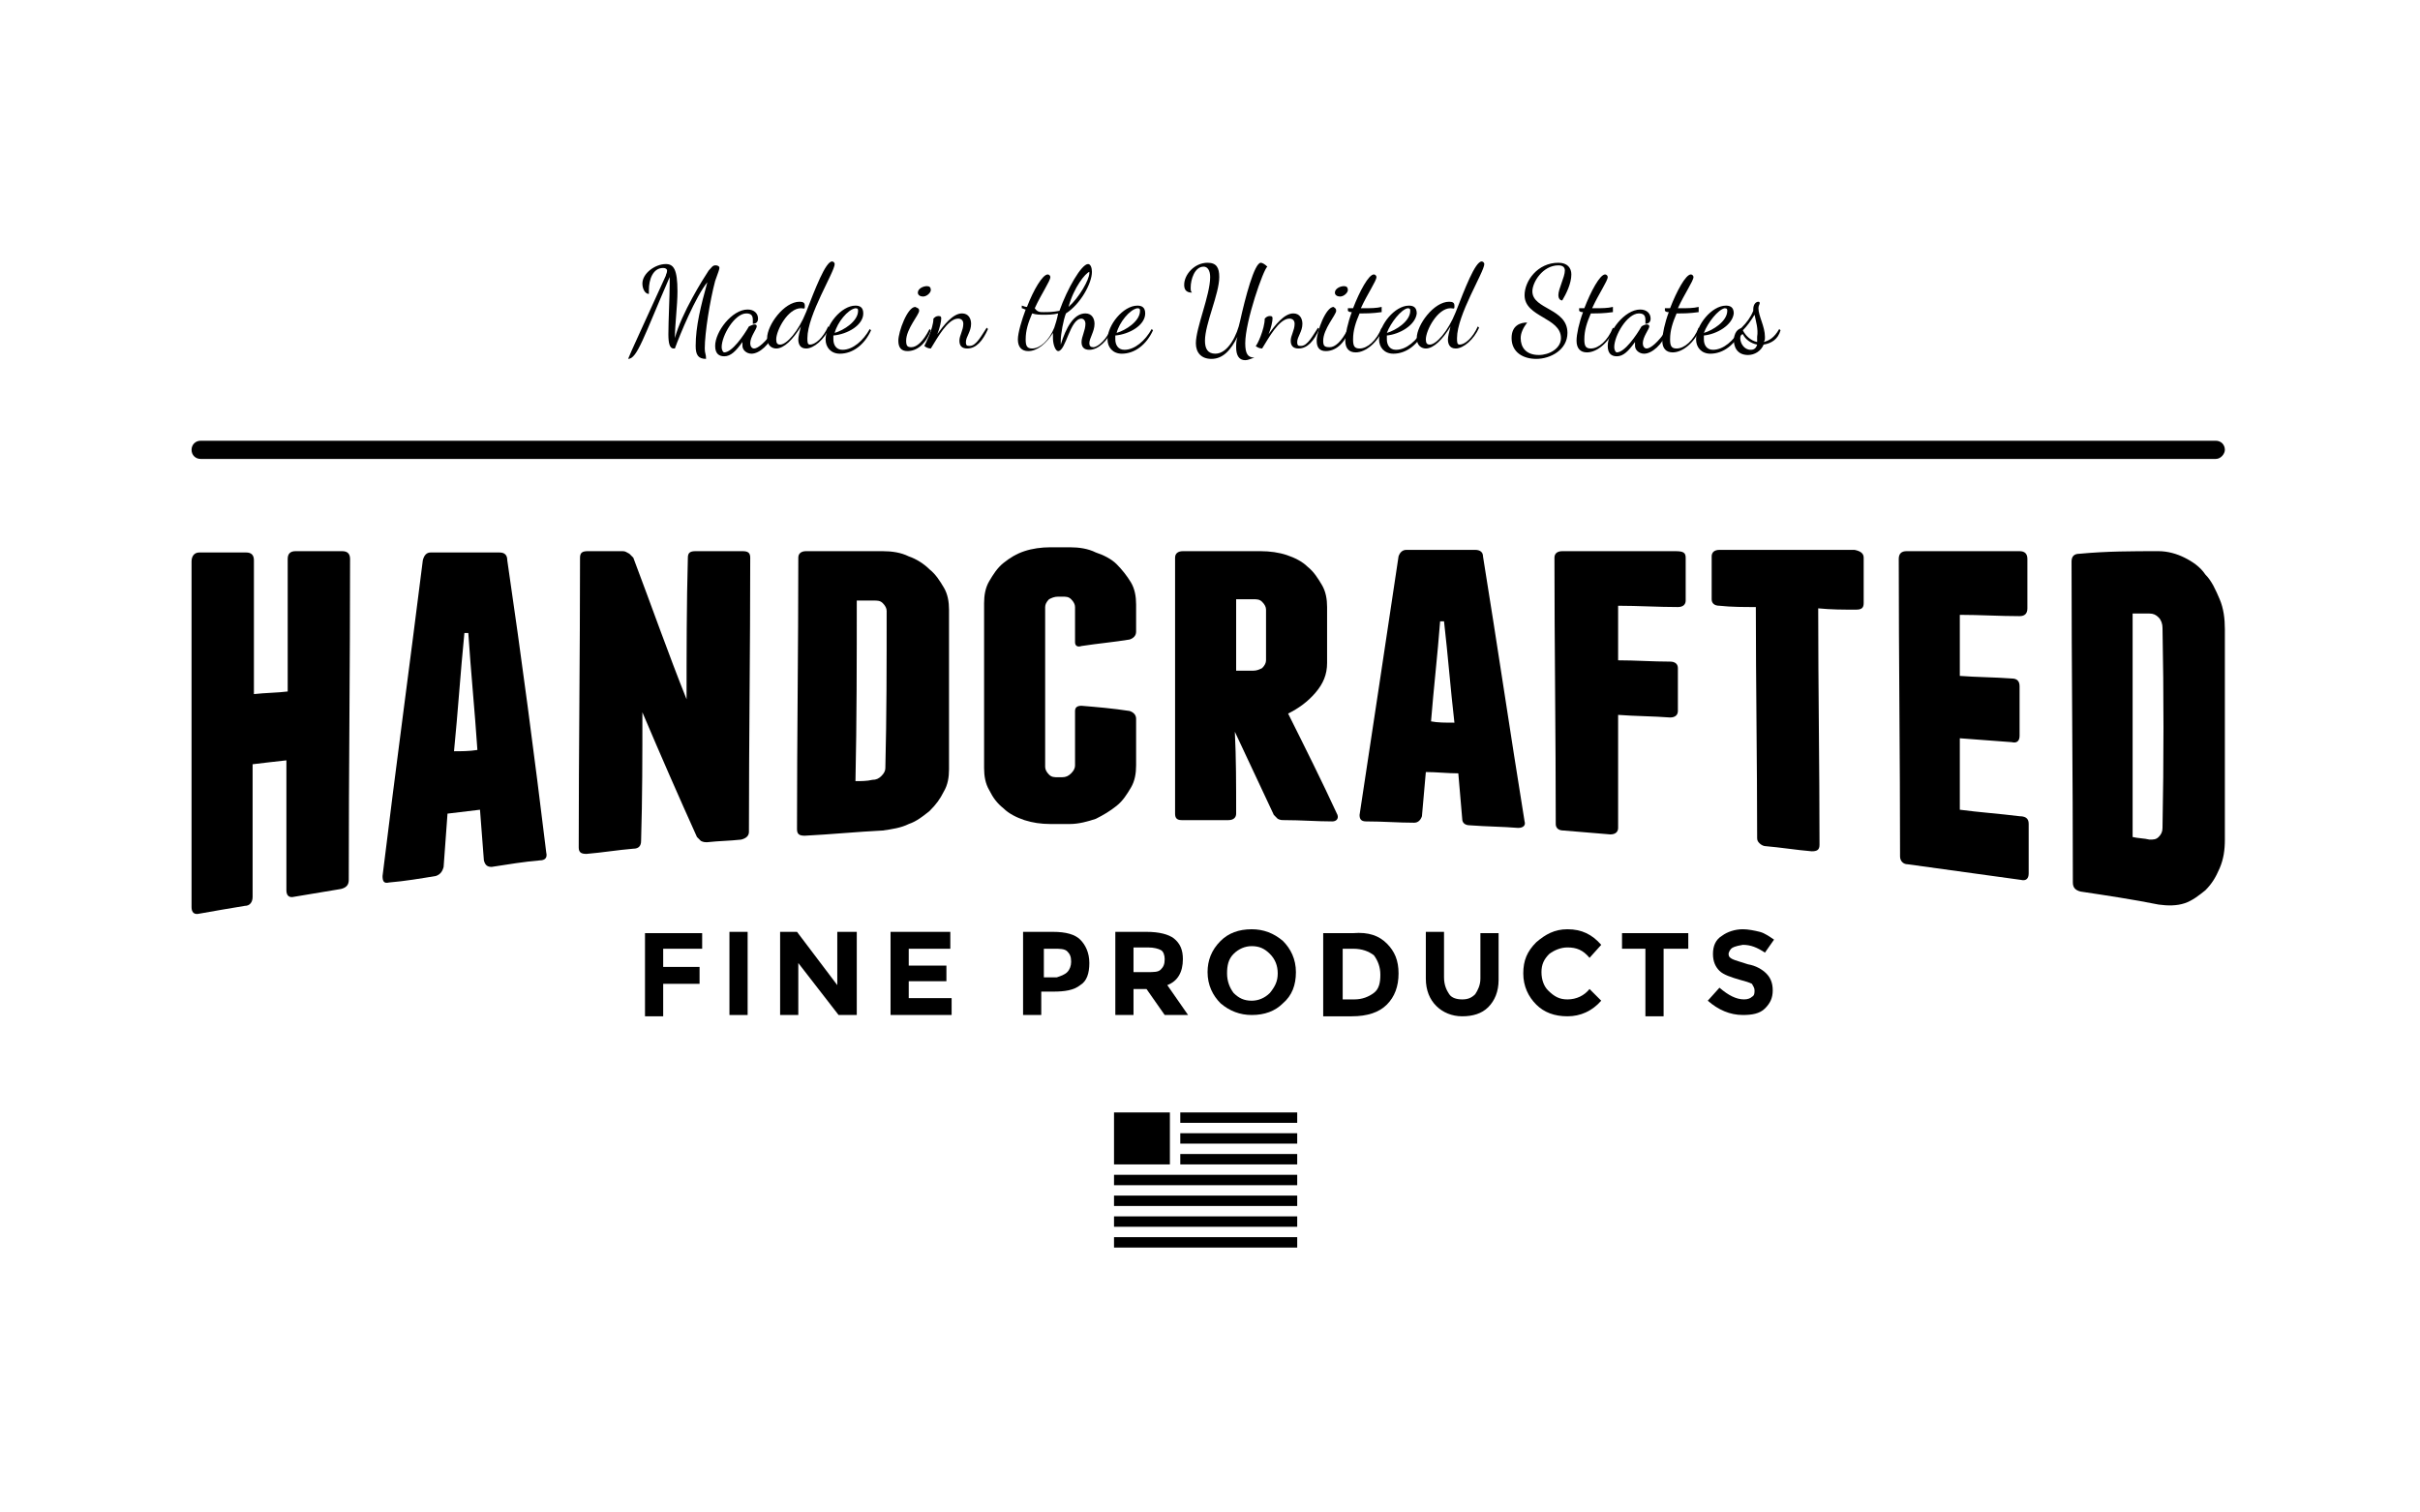 <?xml version="1.0" encoding="UTF-8" standalone="no"?>
<!-- Generator: Adobe Illustrator 20.0.0, SVG Export Plug-In . SVG Version: 6.00 Build 0)  -->

<svg
   xmlns:dc="http://purl.org/dc/elements/1.1/"
   xmlns:cc="http://creativecommons.org/ns#"
   xmlns:rdf="http://www.w3.org/1999/02/22-rdf-syntax-ns#"
   xmlns:svg="http://www.w3.org/2000/svg"
   xmlns="http://www.w3.org/2000/svg"
   xmlns:sodipodi="http://sodipodi.sourceforge.net/DTD/sodipodi-0.dtd"
   xmlns:inkscape="http://www.inkscape.org/namespaces/inkscape"
   version="1.1"
   id="artwork"
   x="0px"
   y="0px"
   viewBox="0 0 160 100"
   xml:space="preserve"
   inkscape:version="0.91 r13725"
   sodipodi:docname="brand-3.svg"
   width="160"
   height="100"><defs
     id="defs123" /><sodipodi:namedview
     pagecolor="#ffffff"
     bordercolor="#666666"
     borderopacity="1"
     objecttolerance="10"
     gridtolerance="10"
     guidetolerance="10"
     inkscape:pageopacity="0"
     inkscape:pageshadow="2"
     inkscape:window-width="1920"
     inkscape:window-height="1017"
     id="namedview121"
     showgrid="false"
     fit-margin-top="1"
     fit-margin-left="1"
     fit-margin-bottom="1"
     fit-margin-right="1"
     inkscape:zoom="4.6354778"
     inkscape:cx="90.974821"
     inkscape:cy="31.454384"
     inkscape:window-x="-8"
     inkscape:window-y="-8"
     inkscape:window-maximized="1"
     inkscape:current-layer="artwork" /><style
     type="text/css"
     id="style3">
	.st0{fill:#E1BD3F;}
	.st1{fill:#DFDFC6;}
</style><g
     id="g5"
     transform="matrix(0.859,0,0,0.859,-175.284,-197.464)"
     style="fill:#000000;fill-opacity:1"><g
       id="g7"
       style="fill:#000000;fill-opacity:1"><path
         class="st0"
         d="m 231,272.9 c 0,8.2 -0.1,16.4 -0.1,24.7 0,0.4 -0.2,0.6 -0.6,0.7 -1.2,0.2 -2.4,0.4 -3.6,0.6 -0.4,0.1 -0.6,-0.1 -0.6,-0.5 0,-3.3 0,-6.7 0,-10 -0.9,0.1 -1.8,0.2 -2.6,0.3 0,3.4 0,6.8 0,10.2 0,0.4 -0.2,0.7 -0.6,0.7 -1.2,0.2 -2.4,0.4 -3.5,0.6 -0.4,0.1 -0.6,-0.1 -0.6,-0.5 0,-8.9 0,-17.7 0,-26.6 0,-0.4 0.2,-0.7 0.6,-0.7 1.2,0 2.4,0 3.6,0 0.4,0 0.6,0.2 0.6,0.6 0,3.4 0,6.9 0,10.3 0.9,-0.1 1.8,-0.1 2.6,-0.2 0,-3.4 0,-6.8 0,-10.2 0,-0.4 0.2,-0.6 0.6,-0.6 1.2,0 2.4,0 3.6,0 0.4,0 0.6,0.2 0.6,0.6 z"
         id="path9"
         inkscape:connector-curvature="0"
         style="fill:#000000;fill-opacity:1" /><path
         class="st0"
         d="m 246.1,295.5 c 0.1,0.4 -0.1,0.6 -0.5,0.6 -1.2,0.1 -2.4,0.3 -3.7,0.5 -0.3,0 -0.5,-0.1 -0.6,-0.5 -0.1,-1.3 -0.2,-2.6 -0.3,-3.9 -0.8,0.1 -1.7,0.2 -2.5,0.3 -0.1,1.4 -0.2,2.7 -0.3,4.1 -0.1,0.4 -0.3,0.6 -0.6,0.7 -1.2,0.2 -2.4,0.4 -3.6,0.5 -0.4,0.1 -0.5,-0.1 -0.5,-0.5 1,-8.2 2.1,-16.3 3.1,-24.3 0.1,-0.4 0.3,-0.6 0.6,-0.6 1.8,0 3.5,0 5.3,0 0.4,0 0.6,0.2 0.6,0.6 1.1,7.5 2.1,15.1 3,22.5 z m -5.3,-7.9 c -0.2,-3 -0.5,-6 -0.7,-9 -0.1,0 -0.2,0 -0.3,0 -0.3,3 -0.5,6.1 -0.8,9.1 0.5,0 1.2,0 1.8,-0.1 z"
         id="path11"
         inkscape:connector-curvature="0"
         style="fill:#000000;fill-opacity:1" /><path
         class="st0"
         d="m 261.8,272.8 c 0,7 -0.1,14.1 -0.1,21.1 0,0.3 -0.2,0.5 -0.6,0.6 -0.9,0.1 -1.7,0.1 -2.6,0.2 -0.2,0 -0.3,0 -0.5,-0.1 -0.1,-0.1 -0.2,-0.2 -0.3,-0.3 -1.4,-3.1 -2.8,-6.3 -4.2,-9.6 0,3.3 0,6.6 -0.1,9.9 0,0.4 -0.2,0.6 -0.6,0.6 -1.2,0.1 -2.4,0.3 -3.6,0.4 -0.4,0 -0.6,-0.1 -0.6,-0.5 0,-7.4 0.1,-14.9 0.1,-22.3 0,-0.4 0.2,-0.5 0.6,-0.5 0.9,0 1.8,0 2.7,0 0.2,0 0.3,0.1 0.5,0.2 0.1,0.1 0.2,0.2 0.3,0.3 1.4,3.7 2.7,7.4 4.1,10.9 0,-3.6 0,-7.3 0.1,-10.9 0,-0.4 0.2,-0.5 0.6,-0.5 1.2,0 2.4,0 3.6,0 0.4,0 0.6,0.1 0.6,0.5 z"
         id="path13"
         inkscape:connector-curvature="0"
         style="fill:#000000;fill-opacity:1" /><path
         class="st0"
         d="m 272,272.3 c 0.7,0 1.4,0.1 2,0.4 0.6,0.2 1.2,0.6 1.6,1 0.5,0.4 0.8,0.9 1.1,1.4 0.3,0.5 0.4,1.1 0.4,1.7 0,4.1 0,8.2 0,12.3 0,0.6 -0.1,1.2 -0.4,1.7 -0.3,0.6 -0.6,1 -1.1,1.5 -0.5,0.4 -1,0.8 -1.6,1 -0.6,0.3 -1.3,0.4 -2,0.5 -2,0.1 -4,0.3 -6,0.4 -0.4,0 -0.6,-0.1 -0.6,-0.5 0,-7 0.1,-13.9 0.1,-20.9 0,-0.3 0.2,-0.5 0.6,-0.5 1.8,0 3.9,0 5.9,0 z m 0.3,4.6 c 0,-0.2 -0.1,-0.4 -0.3,-0.6 -0.2,-0.2 -0.4,-0.2 -0.7,-0.2 -0.4,0 -0.9,0 -1.3,0 0,4.6 0,9.2 -0.1,13.9 0.4,0 0.9,0 1.3,-0.1 0.3,0 0.5,-0.1 0.7,-0.3 0.2,-0.2 0.3,-0.4 0.3,-0.6 0.1,-4 0.1,-8 0.1,-12.1 z"
         id="path15"
         inkscape:connector-curvature="0"
         style="fill:#000000;fill-opacity:1" /><path
         class="st0"
         d="m 288.4,272.4 c 0.6,0.2 1.2,0.5 1.6,0.9 0.4,0.4 0.8,0.9 1.1,1.4 0.3,0.5 0.4,1.1 0.4,1.7 0,0.7 0,1.4 0,2.1 0,0.3 -0.2,0.5 -0.5,0.6 -1.2,0.2 -2.4,0.3 -3.7,0.5 -0.3,0.1 -0.5,0 -0.5,-0.3 0,-0.9 0,-1.8 0,-2.7 0,-0.2 -0.1,-0.4 -0.3,-0.6 -0.2,-0.2 -0.4,-0.2 -0.7,-0.2 -0.1,0 -0.2,0 -0.3,0 -0.3,0 -0.5,0.1 -0.7,0.2 -0.2,0.2 -0.3,0.4 -0.3,0.6 0,4.1 0,8.2 0,12.3 0,0.2 0.1,0.4 0.3,0.6 0.2,0.2 0.4,0.2 0.7,0.2 0.1,0 0.2,0 0.3,0 0.3,0 0.5,-0.1 0.7,-0.3 0.2,-0.2 0.3,-0.4 0.3,-0.6 0,-1.4 0,-2.8 0,-4.2 0,-0.3 0.2,-0.4 0.5,-0.4 1.2,0.1 2.4,0.2 3.7,0.4 0.3,0.1 0.5,0.3 0.5,0.6 0,1.2 0,2.4 0,3.6 0,0.6 -0.1,1.2 -0.4,1.7 -0.3,0.5 -0.6,1 -1.1,1.4 -0.5,0.4 -1,0.7 -1.6,1 -0.6,0.2 -1.3,0.4 -2,0.4 -0.5,0 -1,0 -1.5,0 -0.7,0 -1.4,-0.1 -2,-0.3 -0.6,-0.2 -1.2,-0.5 -1.6,-0.9 -0.5,-0.4 -0.8,-0.8 -1.1,-1.4 -0.3,-0.5 -0.4,-1.1 -0.4,-1.7 0,-4.2 0,-8.5 0,-12.7 0,-0.6 0.1,-1.2 0.4,-1.7 0.3,-0.5 0.6,-1 1.1,-1.4 0.5,-0.4 1,-0.7 1.6,-0.9 0.6,-0.2 1.3,-0.3 2,-0.3 0.5,0 1,0 1.5,0 0.7,0 1.4,0.1 2,0.4 z"
         id="path17"
         inkscape:connector-curvature="0"
         style="fill:#000000;fill-opacity:1" /><path
         class="st0"
         d="m 299.2,292.5 c 0,0.3 -0.2,0.5 -0.6,0.5 -1.2,0 -2.4,0 -3.6,0 -0.4,0 -0.5,-0.2 -0.5,-0.5 0,-6.6 0,-13.2 0,-19.7 0,-0.3 0.2,-0.5 0.6,-0.5 2,0 4,0 6,0 0.7,0 1.4,0.1 2,0.3 0.6,0.2 1.2,0.5 1.6,0.9 0.5,0.4 0.8,0.9 1.1,1.4 0.3,0.5 0.4,1.1 0.4,1.7 0,1.4 0,2.8 0,4.3 0,0.9 -0.3,1.6 -0.9,2.3 -0.6,0.7 -1.3,1.2 -2.1,1.6 1.3,2.6 2.6,5.2 3.8,7.8 0.1,0.3 -0.1,0.5 -0.4,0.5 -1.2,0 -2.4,-0.1 -3.7,-0.1 -0.2,0 -0.3,0 -0.5,-0.1 -0.1,-0.1 -0.2,-0.2 -0.3,-0.3 -1,-2.1 -2,-4.3 -3,-6.4 0.1,2 0.1,4.1 0.1,6.3 z m 0,-11 c 0.4,0 0.9,0 1.3,0 0.3,0 0.5,-0.1 0.7,-0.2 0.2,-0.2 0.3,-0.4 0.3,-0.6 0,-1.3 0,-2.6 0,-3.9 0,-0.2 -0.1,-0.4 -0.3,-0.6 -0.2,-0.2 -0.4,-0.2 -0.7,-0.2 -0.4,0 -0.9,0 -1.3,0 0,1.8 0,3.6 0,5.5 z"
         id="path19"
         inkscape:connector-curvature="0"
         style="fill:#000000;fill-opacity:1" /><path
         class="st0"
         d="m 321.4,293.1 c 0.1,0.3 -0.1,0.5 -0.5,0.5 -1.2,-0.1 -2.4,-0.1 -3.7,-0.2 -0.4,0 -0.6,-0.2 -0.6,-0.5 -0.1,-1.2 -0.2,-2.3 -0.3,-3.5 -0.8,0 -1.7,-0.1 -2.5,-0.1 -0.1,1.1 -0.2,2.3 -0.3,3.4 -0.1,0.3 -0.3,0.5 -0.6,0.5 -1.2,0 -2.4,-0.1 -3.7,-0.1 -0.4,0 -0.5,-0.2 -0.5,-0.5 1,-6.6 2,-13.2 3,-19.9 0.1,-0.3 0.3,-0.5 0.6,-0.5 1.8,0 3.5,0 5.3,0 0.4,0 0.6,0.2 0.6,0.5 1.1,6.8 2.1,13.6 3.2,20.4 z m -5.4,-7.6 c -0.3,-2.6 -0.5,-5.2 -0.8,-7.8 -0.1,0 -0.2,0 -0.3,0 -0.2,2.6 -0.5,5.2 -0.7,7.7 0.5,0.1 1.1,0.1 1.8,0.1 z"
         id="path21"
         inkscape:connector-curvature="0"
         style="fill:#000000;fill-opacity:1" /><path
         class="st0"
         d="m 333.8,272.8 c 0,1.1 0,2.2 0,3.3 0,0.3 -0.2,0.5 -0.6,0.5 -1.5,0 -3.1,-0.1 -4.6,-0.1 0,1.4 0,2.8 0,4.2 1.3,0 2.7,0.1 4,0.1 0.4,0 0.6,0.2 0.6,0.5 0,1.1 0,2.2 0,3.3 0,0.3 -0.2,0.5 -0.6,0.5 -1.3,-0.1 -2.7,-0.1 -4,-0.2 0,2.9 0,5.8 0,8.7 0,0.3 -0.2,0.5 -0.6,0.5 -1.2,-0.1 -2.4,-0.2 -3.6,-0.3 -0.4,0 -0.6,-0.2 -0.6,-0.5 0,-6.8 -0.1,-13.7 -0.1,-20.5 0,-0.3 0.2,-0.5 0.6,-0.5 2.9,0 5.8,0 8.7,0 0.6,0 0.8,0.1 0.8,0.5 z"
         id="path23"
         inkscape:connector-curvature="0"
         style="fill:#000000;fill-opacity:1" /><path
         class="st0"
         d="m 347.5,272.8 c 0,1.2 0,2.3 0,3.5 0,0.4 -0.2,0.5 -0.6,0.5 -1,0 -1.9,0 -2.9,-0.1 0,6.1 0.1,12.1 0.1,18.2 0,0.4 -0.2,0.5 -0.6,0.5 -1.2,-0.1 -2.4,-0.3 -3.6,-0.4 -0.1,0 -0.3,-0.1 -0.4,-0.2 -0.1,-0.1 -0.2,-0.2 -0.2,-0.4 0,-5.9 -0.1,-11.9 -0.1,-17.8 -0.9,0 -1.9,0 -2.8,-0.1 -0.4,0 -0.6,-0.2 -0.6,-0.5 0,-1.1 0,-2.2 0,-3.3 0,-0.3 0.2,-0.5 0.6,-0.5 3.5,0 6.9,0 10.4,0 0.5,0.1 0.7,0.3 0.7,0.6 z"
         id="path25"
         inkscape:connector-curvature="0"
         style="fill:#000000;fill-opacity:1" /><path
         class="st0"
         d="m 360.2,293.3 c 0,1.3 0,2.5 0,3.8 0,0.4 -0.2,0.6 -0.6,0.5 -2.9,-0.4 -5.8,-0.8 -8.7,-1.2 -0.4,0 -0.6,-0.3 -0.6,-0.6 0,-7.6 -0.1,-15.3 -0.1,-22.9 0,-0.4 0.2,-0.6 0.6,-0.6 2.9,0 5.8,0 8.7,0 0.4,0 0.6,0.2 0.6,0.6 0,1.3 0,2.5 0,3.8 0,0.4 -0.2,0.6 -0.6,0.6 -1.5,0 -3.1,-0.1 -4.6,-0.1 0,1.6 0,3.1 0,4.7 1.3,0.1 2.7,0.1 4,0.2 0.4,0 0.6,0.2 0.6,0.6 0,1.3 0,2.5 0,3.8 0,0.4 -0.2,0.6 -0.6,0.5 -1.3,-0.1 -2.6,-0.2 -4,-0.3 0,1.9 0,3.7 0,5.5 1.5,0.2 3,0.3 4.6,0.5 0.6,0 0.7,0.3 0.7,0.6 z"
         id="path27"
         inkscape:connector-curvature="0"
         style="fill:#000000;fill-opacity:1" /><path
         class="st0"
         d="m 370.2,272.3 c 0.7,0 1.4,0.2 2,0.5 0.6,0.3 1.2,0.7 1.6,1.3 0.5,0.5 0.8,1.2 1.1,1.9 0.3,0.7 0.4,1.5 0.4,2.3 0,5.4 0,10.8 0,16.2 0,0.8 -0.1,1.5 -0.4,2.2 -0.3,0.7 -0.6,1.2 -1.1,1.7 -0.5,0.4 -1,0.8 -1.6,1 -0.6,0.2 -1.3,0.2 -2,0.1 -2,-0.4 -4,-0.7 -6,-1 -0.4,-0.1 -0.6,-0.3 -0.6,-0.7 0,-8.2 -0.1,-16.5 -0.1,-24.7 0,-0.4 0.2,-0.6 0.6,-0.6 2.1,-0.2 4.1,-0.2 6.1,-0.2 z m 0.3,5.9 c 0,-0.3 -0.1,-0.6 -0.3,-0.8 -0.2,-0.2 -0.4,-0.3 -0.7,-0.3 -0.4,0 -0.9,0 -1.3,0 0,5.7 0,11.4 0,17.2 0.4,0.1 0.9,0.1 1.3,0.2 0.3,0 0.5,0 0.7,-0.2 0.2,-0.2 0.3,-0.4 0.3,-0.7 0.1,-5.2 0.1,-10.3 0,-15.4 z"
         id="path29"
         inkscape:connector-curvature="0"
         style="fill:#000000;fill-opacity:1" /></g><g
       id="g31"
       style="fill:#000000;fill-opacity:1"><path
         class="st1"
         d="m 258.1,301.6 0,1.3 -3,0 0,1.4 2.8,0 0,1.3 -2.8,0 0,2.5 -1.4,0 0,-6.4 4.4,0 z"
         id="path33"
         inkscape:connector-curvature="0"
         style="fill:#000000;fill-opacity:1" /><path
         class="st1"
         d="m 260.2,301.6 1.4,0 0,6.4 -1.4,0 0,-6.4 z"
         id="path35"
         inkscape:connector-curvature="0"
         style="fill:#000000;fill-opacity:1" /><path
         class="st1"
         d="m 268.6,301.6 1.4,0 0,6.4 -1.4,0 -3.1,-4 0,4 -1.4,0 0,-6.4 1.3,0 3.1,4.1 0,-4.1 z"
         id="path37"
         inkscape:connector-curvature="0"
         style="fill:#000000;fill-opacity:1" /><path
         class="st1"
         d="m 277.2,301.6 0,1.3 -3.2,0 0,1.3 2.9,0 0,1.2 -2.9,0 0,1.3 3.3,0 0,1.3 -4.7,0 0,-6.4 4.6,0 z"
         id="path39"
         inkscape:connector-curvature="0"
         style="fill:#000000;fill-opacity:1" /><path
         class="st1"
         d="m 287.2,302.2 c 0.4,0.4 0.7,1 0.7,1.8 0,0.8 -0.2,1.4 -0.7,1.7 -0.5,0.4 -1.2,0.5 -2.1,0.5 l -0.9,0 0,1.8 -1.4,0 0,-6.4 2.3,0 c 1,0 1.7,0.2 2.1,0.6 z m -1,2.5 c 0.2,-0.2 0.3,-0.5 0.3,-0.8 0,-0.4 -0.1,-0.6 -0.3,-0.8 -0.2,-0.2 -0.6,-0.2 -1,-0.2 l -0.8,0 0,2.2 1,0 c 0.3,-0.1 0.6,-0.2 0.8,-0.4 z"
         id="path41"
         inkscape:connector-curvature="0"
         style="fill:#000000;fill-opacity:1" /><path
         class="st1"
         d="m 295.1,303.7 c 0,1 -0.4,1.7 -1.2,2 l 1.6,2.3 -1.8,0 -1.4,-2 -1,0 0,2 -1.4,0 0,-6.4 2.4,0 c 1,0 1.7,0.2 2.1,0.5 0.5,0.4 0.7,0.9 0.7,1.6 z m -1.7,0.8 c 0.2,-0.2 0.3,-0.4 0.3,-0.8 0,-0.3 -0.1,-0.6 -0.3,-0.7 -0.2,-0.1 -0.5,-0.2 -1,-0.2 l -1.1,0 0,1.9 1,0 c 0.6,0 0.9,0 1.1,-0.2 z"
         id="path43"
         inkscape:connector-curvature="0"
         style="fill:#000000;fill-opacity:1" /><path
         class="st1"
         d="m 302.8,307.1 c -0.6,0.6 -1.4,0.9 -2.4,0.9 -0.9,0 -1.7,-0.3 -2.4,-0.9 -0.6,-0.6 -1,-1.4 -1,-2.4 0,-0.9 0.3,-1.7 1,-2.4 0.6,-0.6 1.4,-0.9 2.4,-0.9 0.9,0 1.7,0.3 2.4,0.9 0.6,0.6 1,1.4 1,2.4 0,1 -0.3,1.8 -1,2.4 z m -0.4,-2.3 c 0,-0.6 -0.2,-1.1 -0.6,-1.5 -0.4,-0.4 -0.8,-0.6 -1.4,-0.6 -0.5,0 -1,0.2 -1.4,0.6 -0.4,0.4 -0.5,0.9 -0.5,1.5 0,0.6 0.2,1.1 0.5,1.5 0.4,0.4 0.8,0.6 1.4,0.6 0.5,0 1,-0.2 1.4,-0.6 0.4,-0.5 0.6,-0.9 0.6,-1.5 z"
         id="path45"
         inkscape:connector-curvature="0"
         style="fill:#000000;fill-opacity:1" /><path
         class="st1"
         d="m 310.8,302.5 c 0.6,0.6 0.9,1.3 0.9,2.3 0,1 -0.3,1.8 -0.9,2.4 -0.6,0.6 -1.5,0.9 -2.7,0.9 l -2.2,0 0,-6.4 2.3,0 c 1.2,-0.1 2,0.2 2.6,0.8 z m -1,3.8 c 0.4,-0.3 0.5,-0.8 0.5,-1.4 0,-0.6 -0.2,-1.1 -0.5,-1.5 -0.4,-0.3 -0.9,-0.5 -1.6,-0.5 l -0.8,0 0,3.9 0.9,0 c 0.6,0 1.1,-0.2 1.5,-0.5 z"
         id="path47"
         inkscape:connector-curvature="0"
         style="fill:#000000;fill-opacity:1" /><path
         class="st1"
         d="m 315.6,306.4 c 0.2,0.3 0.6,0.4 1,0.4 0.4,0 0.7,-0.1 1,-0.4 0.2,-0.3 0.4,-0.7 0.4,-1.2 l 0,-3.5 1.4,0 0,3.6 c 0,0.9 -0.3,1.6 -0.8,2.1 -0.5,0.5 -1.2,0.7 -2,0.7 -0.8,0 -1.5,-0.3 -2,-0.8 -0.5,-0.5 -0.8,-1.2 -0.8,-2.1 l 0,-3.6 1.4,0 0,3.5 c 0,0.6 0.2,1 0.4,1.3 z"
         id="path49"
         inkscape:connector-curvature="0"
         style="fill:#000000;fill-opacity:1" /><path
         class="st1"
         d="m 324.7,306.8 c 0.7,0 1.3,-0.3 1.7,-0.8 l 0.9,0.9 c -0.7,0.8 -1.6,1.2 -2.6,1.2 -1,0 -1.8,-0.3 -2.4,-0.9 -0.6,-0.6 -1,-1.4 -1,-2.4 0,-1 0.3,-1.7 1,-2.4 0.7,-0.6 1.4,-1 2.4,-1 1.1,0 1.9,0.4 2.6,1.2 l -0.9,1 c -0.5,-0.6 -1,-0.8 -1.7,-0.8 -0.5,0 -1,0.2 -1.4,0.5 -0.4,0.4 -0.6,0.8 -0.6,1.4 0,0.6 0.2,1.1 0.5,1.4 0.5,0.5 0.9,0.7 1.5,0.7 z"
         id="path51"
         inkscape:connector-curvature="0"
         style="fill:#000000;fill-opacity:1" /><path
         class="st1"
         d="m 332.1,302.9 0,5.2 -1.4,0 0,-5.2 -1.8,0 0,-1.2 5.1,0 0,1.2 -1.9,0 z"
         id="path53"
         inkscape:connector-curvature="0"
         style="fill:#000000;fill-opacity:1" /><path
         class="st1"
         d="m 337.3,302.9 c -0.1,0.1 -0.2,0.3 -0.2,0.4 0,0.2 0.1,0.3 0.3,0.4 0.2,0.1 0.6,0.2 1.2,0.4 0.6,0.1 1.1,0.4 1.4,0.7 0.3,0.3 0.5,0.7 0.5,1.3 0,0.6 -0.2,1 -0.6,1.4 -0.4,0.4 -1,0.5 -1.7,0.5 -1,0 -1.9,-0.4 -2.7,-1.1 l 0.9,-1 c 0.7,0.6 1.3,0.9 1.9,0.9 0.3,0 0.5,-0.1 0.6,-0.2 0.2,-0.1 0.2,-0.3 0.2,-0.5 0,-0.2 -0.1,-0.3 -0.2,-0.5 -0.2,-0.1 -0.5,-0.2 -0.9,-0.3 -0.7,-0.2 -1.3,-0.4 -1.6,-0.7 -0.3,-0.3 -0.5,-0.7 -0.5,-1.3 0,-0.6 0.2,-1.1 0.7,-1.4 0.4,-0.3 1,-0.5 1.6,-0.5 0.4,0 0.9,0.1 1.3,0.2 0.4,0.1 0.8,0.4 1.1,0.6 l -0.7,1 c -0.6,-0.4 -1.1,-0.6 -1.7,-0.6 -0.6,0.1 -0.8,0.2 -0.9,0.3 z"
         id="path55"
         inkscape:connector-curvature="0"
         style="fill:#000000;fill-opacity:1" /></g><g
       id="g57"
       style="fill:#000000;fill-opacity:1"><path
         class="st1"
         d="m 259.1,251.5 c -0.4,1.5 -0.8,4 -0.8,5.2 0,0.4 0.1,0.4 0.1,0.8 -0.6,0 -0.8,-0.3 -0.8,-1 0,-1.5 0.4,-3.1 0.9,-4.9 -0.9,1.1 -2.1,4 -2.5,5.1 -0.1,0 -0.1,0 -0.1,0 -0.3,0 -0.4,-0.4 -0.4,-1.1 0,-1 0.1,-2.9 0.1,-3.9 0,-0.2 0,-0.4 0,-0.5 -2,4.6 -2.5,6.3 -3.2,6.3 0.1,-0.3 1.4,-3.1 2.9,-6.4 0,-0.1 0.1,-0.2 0.1,-0.4 0,-0.1 -0.1,-0.2 -0.3,-0.2 -0.8,0 -1.1,0.9 -1.1,1.7 0,0.1 0,0.2 0,0.3 -0.3,0 -0.5,-0.4 -0.5,-0.8 0,-0.8 1,-1.5 1.8,-1.5 0.6,0 0.9,0.4 0.9,2.1 0,1.1 -0.2,2.6 -0.2,3.6 0.5,-1.9 2.2,-4.6 2.6,-5.2 0.2,-0.2 0.3,-0.4 0.5,-0.4 0.1,0 0.2,0 0.3,0.1 0.1,0.1 -0.1,0.5 -0.3,1.1 z"
         id="path59"
         inkscape:connector-curvature="0"
         style="fill:#000000;fill-opacity:1" /><path
         class="st1"
         d="m 262.3,255 c 0,0.2 -0.5,0.8 -0.5,1.3 0,0.2 0.1,0.4 0.3,0.4 0.3,0 0.9,-0.5 1.5,-1.4 l 0.1,0.1 c -0.4,1 -1.2,1.7 -1.8,1.7 -0.4,0 -0.7,-0.3 -0.7,-0.6 0,-0.1 0,-0.2 0,-0.3 -0.5,0.7 -0.9,1.1 -1.4,1.1 -0.4,0 -0.7,-0.2 -0.7,-0.8 0,-1.1 1.3,-2.8 2.5,-2.8 0.5,0 0.8,0.3 0.8,0.7 0,0.3 -0.2,0.4 -0.4,0.4 0,-0.1 0,-0.2 0,-0.3 0,-0.3 -0.1,-0.5 -0.5,-0.5 -0.9,0 -1.9,1.7 -1.9,2.6 0,0.2 0.1,0.4 0.2,0.4 0.6,0 1.5,-1.3 1.9,-2 0.4,-0.2 0.6,-0.2 0.6,0 z"
         id="path61"
         inkscape:connector-curvature="0"
         style="fill:#000000;fill-opacity:1" /><path
         class="st1"
         d="m 265.7,253.6 c -1,0 -1.9,1.7 -1.9,2.4 0,0.3 0.1,0.4 0.3,0.4 0.5,0 1.4,-1 2,-2.5 0.7,-1.8 1.5,-3.9 2,-3.9 0.1,0 0.2,0.1 0.2,0.2 0,0.6 -2.1,3.9 -2.1,5.7 0,0.3 0,0.5 0.2,0.5 0.4,0 1,-0.5 1.4,-1.4 l 0.1,0.1 c -0.4,0.9 -1.2,1.6 -1.8,1.6 -0.5,0 -0.6,-0.4 -0.6,-0.7 0,-0.2 0.1,-0.6 0.2,-1 -0.6,1 -1.3,1.7 -1.9,1.7 -0.3,0 -0.7,-0.2 -0.7,-0.8 0,-1 1.3,-2.8 2.5,-2.8 0.3,0 0.4,0.1 0.4,0.3 0,0 0,0.1 0,0.1 0,0.2 -0.1,0.1 -0.3,0.1 z"
         id="path63"
         inkscape:connector-curvature="0"
         style="fill:#000000;fill-opacity:1" /><path
         class="st1"
         d="m 268.2,255.7 c 0,0.1 0,0.2 0,0.3 0,0.4 0.2,0.8 0.7,0.8 0.8,0 1.6,-0.7 2.1,-1.6 l 0.1,0.1 c -0.5,1.1 -1.4,1.8 -2.4,1.8 -0.7,0 -1.1,-0.5 -1.1,-1.1 0,-1.1 1.2,-2.6 2.3,-2.6 0.3,0 0.6,0.1 0.6,0.6 0,0.9 -1.2,1.6 -2.3,1.7 z m 0.1,-0.2 c 0.7,-0.2 1.8,-0.9 1.8,-1.7 0,-0.1 0,-0.2 -0.2,-0.2 -0.6,0.1 -1.4,1.1 -1.6,1.9 z"
         id="path65"
         inkscape:connector-curvature="0"
         style="fill:#000000;fill-opacity:1" /><path
         class="st1"
         d="m 274.8,253.8 c 0,0.3 -1,1.4 -1,2.3 0,0.4 0.1,0.5 0.4,0.5 0.4,0 0.9,-0.4 1.4,-1.4 l 0.1,0.1 c -0.4,1.1 -1.1,1.6 -1.8,1.6 -0.5,0 -0.7,-0.3 -0.7,-0.8 0,-0.7 0.7,-2.6 1.3,-2.6 0.2,0.1 0.3,0.1 0.3,0.3 z m -0.1,-1.4 c 0,-0.3 0.4,-0.5 0.7,-0.5 0.2,0 0.3,0.1 0.3,0.3 0,0.2 -0.3,0.5 -0.6,0.5 -0.2,0 -0.4,-0.1 -0.4,-0.3 z"
         id="path67"
         inkscape:connector-curvature="0"
         style="fill:#000000;fill-opacity:1" /><path
         class="st1"
         d="m 275.9,254.4 c 0.1,-0.1 0.2,-0.2 0.4,-0.2 0.2,0 0.2,0.1 0.2,0.2 0,0.2 -0.1,0.7 -0.3,1.2 0.5,-0.7 1.2,-1.6 1.9,-1.6 0.5,0 0.7,0.4 0.7,0.8 0,0.6 -0.4,1 -0.4,1.4 0,0.3 0.1,0.3 0.3,0.3 0.5,0 0.9,-0.8 1.3,-1.4 l 0.1,0.1 c -0.4,0.9 -0.9,1.5 -1.6,1.5 -0.4,0 -0.6,-0.2 -0.6,-0.6 0,-0.4 0.3,-0.8 0.3,-1.3 0,-0.3 -0.2,-0.4 -0.4,-0.4 -0.8,0 -1.6,1.5 -2.1,2.3 -0.2,0 -0.4,-0.1 -0.5,-0.2 0,0 0.7,-1.3 0.7,-2.1 z"
         id="path69"
         inkscape:connector-curvature="0"
         style="fill:#000000;fill-opacity:1" /><path
         class="st1"
         d="m 284.4,253.9 c 0.3,0 0.7,0 1.2,-0.1 0.6,-1.7 1.7,-3.6 2.2,-3.6 0.2,0 0.3,0.3 0.3,0.6 0,0.9 -0.9,2.5 -2,3.2 -0.2,0.5 -0.4,1.6 -0.4,2.1 0,0.1 0,0.2 0,0.3 0.4,-1.3 1,-2.4 1.9,-2.4 0.5,0 0.7,0.4 0.7,0.8 0,0.6 -0.4,1.1 -0.4,1.5 0,0.2 0.1,0.3 0.3,0.3 0.4,0 1.1,-0.7 1.4,-1.5 l 0.1,0.1 c -0.4,0.9 -1.1,1.6 -1.8,1.6 -0.4,0 -0.6,-0.2 -0.6,-0.6 0,-0.4 0.3,-0.9 0.3,-1.4 0,-0.3 -0.2,-0.4 -0.3,-0.4 -0.9,0 -1.2,2.5 -1.8,2.5 -0.2,0 -0.4,-0.5 -0.4,-1 0,-0.1 0,-0.2 0,-0.4 -0.5,0.8 -1.2,1.4 -1.9,1.4 -0.5,0 -0.8,-0.3 -0.8,-0.9 0,-0.5 0.3,-1.5 0.6,-2.3 -0.1,0 -0.2,-0.1 -0.3,-0.1 l 0,-0.2 c 0.1,0 0.2,0.1 0.4,0.1 0.5,-1.3 1.2,-2.5 1.6,-2.5 0.1,0 0.2,0.1 0.2,0.2 0,0.3 -0.7,1.3 -1.2,2.4 0.2,0.3 0.4,0.3 0.7,0.3 z m 1.1,0.1 c -0.4,0.1 -0.8,0.1 -1.1,0.1 -0.3,0 -0.6,0 -0.9,-0.1 -0.3,0.7 -0.5,1.3 -0.5,2 0,0.5 0.1,0.7 0.5,0.7 0.6,0 1.3,-0.6 1.7,-1.6 0.1,-0.3 0.2,-0.6 0.3,-1.1 z m 0.8,-0.5 c 0.8,-0.7 1.6,-2.1 1.6,-2.6 0,-0.1 0,-0.1 0,-0.1 -0.3,0.1 -1.2,1.2 -1.6,2.7 z"
         id="path71"
         inkscape:connector-curvature="0"
         style="fill:#000000;fill-opacity:1" /><path
         class="st1"
         d="m 289.9,255.7 c 0,0.1 0,0.2 0,0.3 0,0.4 0.2,0.8 0.7,0.8 0.8,0 1.6,-0.7 2.1,-1.6 l 0.1,0.1 c -0.5,1.1 -1.4,1.8 -2.4,1.8 -0.7,0 -1.1,-0.5 -1.1,-1.1 0,-1.1 1.2,-2.6 2.3,-2.6 0.3,0 0.6,0.1 0.6,0.6 0,0.9 -1.2,1.6 -2.3,1.7 z m 0.1,-0.2 c 0.7,-0.2 1.8,-0.9 1.8,-1.7 0,-0.1 0,-0.2 -0.2,-0.2 -0.6,0.1 -1.4,1.1 -1.6,1.9 z"
         id="path73"
         inkscape:connector-curvature="0"
         style="fill:#000000;fill-opacity:1" /><path
         class="st1"
         d="m 299.9,257.6 c -0.5,0 -0.7,-0.4 -0.7,-1 0,-0.2 0,-0.5 0.1,-0.8 -0.5,1 -1.1,1.7 -2,1.7 -0.8,0 -1.2,-0.5 -1.2,-1.2 0,-1.2 1.1,-3.7 1.1,-5.1 0,-0.5 -0.2,-0.8 -0.5,-0.8 -0.7,0 -1,1 -1,1.6 0,0.2 0,0.3 0.1,0.4 -0.5,0 -0.6,-0.3 -0.6,-0.6 0,-0.8 0.8,-1.7 1.8,-1.7 0.7,0 0.9,0.4 0.9,1.1 0,1.3 -1.1,3.6 -1.1,4.9 0,0.6 0.2,1 0.8,1 1,0 1.7,-1.5 1.9,-2.5 0.4,-1.8 1.1,-4.5 1.6,-4.5 0.1,0 0.3,0.1 0.5,0.3 -0.3,0.2 -1.7,4.2 -1.7,5.9 0,0.8 0.2,1.1 0.7,1.1 -0.3,0.1 -0.5,0.2 -0.7,0.2 z"
         id="path75"
         inkscape:connector-curvature="0"
         style="fill:#000000;fill-opacity:1" /><path
         class="st1"
         d="m 301.4,254.4 c 0.1,-0.1 0.2,-0.2 0.4,-0.2 0.2,0 0.2,0.1 0.2,0.2 0,0.2 -0.1,0.7 -0.3,1.2 0.5,-0.7 1.2,-1.6 1.9,-1.6 0.5,0 0.7,0.4 0.7,0.8 0,0.6 -0.4,1 -0.4,1.4 0,0.3 0.1,0.3 0.3,0.3 0.5,0 0.9,-0.8 1.3,-1.4 l 0.1,0.1 c -0.4,0.9 -0.9,1.5 -1.6,1.5 -0.4,0 -0.6,-0.2 -0.6,-0.6 0,-0.4 0.3,-0.8 0.3,-1.3 0,-0.3 -0.2,-0.4 -0.4,-0.4 -0.8,0 -1.6,1.5 -2.1,2.3 -0.2,0 -0.4,-0.1 -0.5,-0.2 0.1,0 0.7,-1.3 0.7,-2.1 z"
         id="path77"
         inkscape:connector-curvature="0"
         style="fill:#000000;fill-opacity:1" /><path
         class="st1"
         d="m 306.9,253.8 c 0,0.3 -1,1.4 -1,2.3 0,0.4 0.1,0.5 0.5,0.5 0.4,0 0.9,-0.4 1.4,-1.4 l 0.1,0.1 c -0.4,1.1 -1.1,1.6 -1.8,1.6 -0.5,0 -0.7,-0.3 -0.7,-0.8 0,-0.7 0.7,-2.6 1.3,-2.6 0.1,0.1 0.2,0.1 0.2,0.3 z m -0.1,-1.4 c 0,-0.3 0.4,-0.5 0.7,-0.5 0.2,0 0.3,0.1 0.3,0.3 0,0.2 -0.3,0.5 -0.6,0.5 -0.2,0 -0.4,-0.1 -0.4,-0.3 z"
         id="path79"
         inkscape:connector-curvature="0"
         style="fill:#000000;fill-opacity:1" /><path
         class="st1"
         d="m 310.4,253.9 c -0.7,0.1 -1.2,0.1 -1.6,0.1 l -0.1,0 c -0.3,0.7 -0.5,1.3 -0.5,2 0,0.5 0.1,0.7 0.5,0.7 0.6,0 1.3,-0.6 1.7,-1.6 l 0.1,0.1 c -0.4,1 -1.3,1.8 -2.1,1.8 -0.5,0 -0.8,-0.3 -0.8,-0.9 0,-0.5 0.2,-1.4 0.5,-2.2 -0.1,0 -0.2,0 -0.3,-0.1 l 0,-0.2 c 0.1,0 0.2,0 0.4,0 0.5,-1.3 1.2,-2.6 1.6,-2.6 0.1,0 0.2,0.1 0.2,0.2 0,0.3 -0.7,1.3 -1.2,2.4 l 0.3,0 c 0.4,0 0.9,0 1.3,-0.1 l 0,0.4 z"
         id="path81"
         inkscape:connector-curvature="0"
         style="fill:#000000;fill-opacity:1" /><path
         class="st1"
         d="m 310.8,255.7 c 0,0.1 0,0.2 0,0.3 0,0.4 0.2,0.8 0.7,0.8 0.8,0 1.6,-0.7 2.1,-1.6 l 0.1,0.1 c -0.5,1.1 -1.4,1.8 -2.4,1.8 -0.7,0 -1.1,-0.5 -1.1,-1.1 0,-1.1 1.2,-2.6 2.3,-2.6 0.3,0 0.6,0.1 0.6,0.6 -0.1,0.9 -1.3,1.6 -2.3,1.7 z m 0,-0.2 c 0.7,-0.2 1.8,-0.9 1.8,-1.7 0,-0.1 0,-0.2 -0.2,-0.2 -0.5,0.1 -1.3,1.1 -1.6,1.9 z"
         id="path83"
         inkscape:connector-curvature="0"
         style="fill:#000000;fill-opacity:1" /><path
         class="st1"
         d="m 315.7,253.6 c -1,0 -1.9,1.7 -1.9,2.4 0,0.3 0.1,0.4 0.3,0.4 0.5,0 1.4,-1 2,-2.5 0.7,-1.8 1.5,-3.9 2,-3.9 0.1,0 0.2,0.1 0.2,0.2 0,0.6 -2.1,3.9 -2.1,5.7 0,0.3 0,0.5 0.2,0.5 0.4,0 1,-0.5 1.4,-1.4 l 0.1,0.1 c -0.4,0.9 -1.2,1.6 -1.8,1.6 -0.5,0 -0.6,-0.4 -0.6,-0.7 0,-0.2 0.1,-0.6 0.2,-1 -0.6,1 -1.3,1.7 -1.9,1.7 -0.3,0 -0.7,-0.2 -0.7,-0.8 0,-1 1.3,-2.8 2.5,-2.8 0.3,0 0.4,0.1 0.4,0.3 0,0 0,0.1 0,0.1 0,0.2 -0.1,0.1 -0.3,0.1 z"
         id="path85"
         inkscape:connector-curvature="0"
         style="fill:#000000;fill-opacity:1" /><path
         class="st1"
         d="m 324,250.1 c 0.7,0 1,0.4 1,0.9 0,0.7 -0.4,1.5 -0.7,2 -0.2,0 -0.3,-0.2 -0.3,-0.4 0,-0.5 0.5,-1.4 0.5,-1.9 0,-0.2 -0.1,-0.4 -0.5,-0.4 -1.2,0 -2,1.3 -2,2 0,1.4 2.7,1.3 2.7,3.2 0,1.3 -1.3,2 -2.4,2 -1,0 -1.9,-0.5 -1.9,-1.6 0,-1 0.7,-1.2 1.2,-1.2 -0.3,0.4 -0.5,0.8 -0.5,1.2 0,0.7 0.4,1.3 1.4,1.3 0.8,0 1.7,-0.5 1.7,-1.3 0,-1.6 -2.8,-1.6 -2.8,-3.3 0,-1.1 1,-2.5 2.6,-2.5 z"
         id="path87"
         inkscape:connector-curvature="0"
         style="fill:#000000;fill-opacity:1" /><path
         class="st1"
         d="m 328.2,253.9 c -0.7,0.1 -1.2,0.1 -1.6,0.1 l -0.1,0 c -0.3,0.7 -0.5,1.3 -0.5,2 0,0.5 0.1,0.7 0.5,0.7 0.6,0 1.3,-0.6 1.7,-1.6 l 0.1,0.1 c -0.4,1 -1.3,1.8 -2.1,1.8 -0.5,0 -0.8,-0.3 -0.8,-0.9 0,-0.5 0.2,-1.4 0.5,-2.2 -0.1,0 -0.2,0 -0.3,-0.1 l 0,-0.2 c 0.1,0 0.2,0 0.4,0 0.5,-1.3 1.2,-2.6 1.6,-2.6 0.1,0 0.2,0.1 0.2,0.2 0,0.3 -0.7,1.3 -1.2,2.4 l 0.3,0 c 0.4,0 0.9,0 1.3,-0.1 l 0,0.4 z"
         id="path89"
         inkscape:connector-curvature="0"
         style="fill:#000000;fill-opacity:1" /><path
         class="st1"
         d="m 331,255 c 0,0.2 -0.5,0.8 -0.5,1.3 0,0.2 0.1,0.4 0.3,0.4 0.3,0 0.9,-0.5 1.5,-1.4 l 0.1,0.1 c -0.4,1 -1.2,1.7 -1.8,1.7 -0.4,0 -0.7,-0.3 -0.7,-0.6 0,-0.1 0,-0.2 0,-0.3 -0.5,0.7 -0.9,1.1 -1.4,1.1 -0.4,0 -0.7,-0.2 -0.7,-0.8 0,-1.1 1.3,-2.8 2.5,-2.8 0.5,0 0.8,0.3 0.8,0.7 0,0.3 -0.2,0.4 -0.4,0.4 0,-0.1 0,-0.2 0,-0.3 0,-0.3 -0.1,-0.5 -0.5,-0.5 -0.9,0 -1.9,1.7 -1.9,2.6 0,0.2 0.1,0.4 0.2,0.4 0.6,0 1.5,-1.3 1.9,-2 0.3,-0.2 0.6,-0.2 0.6,0 z"
         id="path91"
         inkscape:connector-curvature="0"
         style="fill:#000000;fill-opacity:1" /><path
         class="st1"
         d="m 334.8,253.9 c -0.7,0.1 -1.2,0.1 -1.6,0.1 l -0.1,0 c -0.3,0.7 -0.5,1.3 -0.5,2 0,0.5 0.1,0.7 0.5,0.7 0.6,0 1.3,-0.6 1.7,-1.6 l 0.1,0.1 c -0.4,1 -1.3,1.8 -2.1,1.8 -0.5,0 -0.8,-0.3 -0.8,-0.9 0,-0.5 0.2,-1.4 0.5,-2.2 -0.1,0 -0.2,0 -0.3,-0.1 l 0,-0.2 c 0.1,0 0.2,0 0.4,0 0.5,-1.3 1.2,-2.6 1.6,-2.6 0.1,0 0.2,0.1 0.2,0.2 0,0.3 -0.7,1.3 -1.2,2.4 l 0.3,0 c 0.4,0 0.9,0 1.3,-0.1 l 0,0.4 z"
         id="path93"
         inkscape:connector-curvature="0"
         style="fill:#000000;fill-opacity:1" /><path
         class="st1"
         d="m 335.2,255.7 c 0,0.1 0,0.2 0,0.3 0,0.4 0.2,0.8 0.7,0.8 0.8,0 1.6,-0.7 2.1,-1.6 l 0.1,0.1 c -0.5,1.1 -1.4,1.8 -2.4,1.8 -0.7,0 -1.1,-0.5 -1.1,-1.1 0,-1.1 1.2,-2.6 2.3,-2.6 0.3,0 0.6,0.1 0.6,0.6 -0.1,0.9 -1.3,1.6 -2.3,1.7 z m 0,-0.2 c 0.7,-0.2 1.8,-0.9 1.8,-1.7 0,-0.1 0,-0.2 -0.2,-0.2 -0.5,0.1 -1.3,1.1 -1.6,1.9 z"
         id="path95"
         inkscape:connector-curvature="0"
         style="fill:#000000;fill-opacity:1" /><path
         class="st1"
         d="m 338.1,255.1 c 0.4,-0.4 0.7,-0.8 0.9,-1.3 l 0,-0.1 c 0,-0.4 0.2,-0.6 0.4,-0.6 0.1,0 0.1,0.1 0.1,0.1 0,0.1 -0.1,0.2 -0.1,0.4 0,0.6 0.5,1.4 0.5,2.2 0,0.2 0,0.3 -0.1,0.4 0.4,-0.1 0.8,-0.3 1.2,-1 l 0.1,0.1 c -0.2,0.7 -0.7,1 -1.3,1.1 -0.2,0.5 -0.7,0.8 -1.2,0.8 -0.9,0 -1.1,-0.7 -1.1,-1.2 0.1,-0.8 0.5,-0.8 0.6,-0.9 z m 1.2,1.3 c -0.5,-0.1 -0.9,-0.4 -1.1,-0.8 -0.1,0 -0.2,0.1 -0.2,0.3 0,0.4 0.3,0.9 0.8,0.9 0.1,0 0.4,0 0.5,-0.4 z m -0.2,-2.3 c -0.3,0.5 -0.6,0.9 -0.9,1.2 0.2,0.4 0.6,0.8 1.1,0.9 0,-0.1 0,-0.2 0,-0.4 0.1,-0.6 -0.1,-1.2 -0.2,-1.7 z"
         id="path97"
         inkscape:connector-curvature="0"
         style="fill:#000000;fill-opacity:1" /></g><g
       id="g99"
       style="fill:#000000;fill-opacity:1"><path
         class="st1"
         d="m 374.6,265.2 -155.1,0 c -0.4,0 -0.7,-0.3 -0.7,-0.7 0,-0.4 0.3,-0.7 0.7,-0.7 l 155.1,0 c 0.4,0 0.7,0.3 0.7,0.7 0,0.3 -0.3,0.7 -0.7,0.7 z"
         id="path101"
         inkscape:connector-curvature="0"
         style="fill:#000000;fill-opacity:1" /></g><g
       id="g103"
       style="fill:#000000;fill-opacity:1"><rect
         x="294.9"
         y="315.5"
         class="st1"
         width="9"
         height="0.8"
         id="rect105"
         style="fill:#000000;fill-opacity:1" /><rect
         x="294.9"
         y="317.1"
         class="st1"
         width="9"
         height="0.8"
         id="rect107"
         style="fill:#000000;fill-opacity:1" /><rect
         x="294.9"
         y="318.7"
         class="st1"
         width="9"
         height="0.8"
         id="rect109"
         style="fill:#000000;fill-opacity:1" /><rect
         x="289.8"
         y="320.3"
         class="st1"
         width="14.1"
         height="0.8"
         id="rect111"
         style="fill:#000000;fill-opacity:1" /><rect
         x="289.8"
         y="321.9"
         class="st1"
         width="14.1"
         height="0.8"
         id="rect113"
         style="fill:#000000;fill-opacity:1" /><rect
         x="289.8"
         y="323.5"
         class="st1"
         width="14.1"
         height="0.8"
         id="rect115"
         style="fill:#000000;fill-opacity:1" /><rect
         x="289.8"
         y="325.1"
         class="st1"
         width="14.1"
         height="0.8"
         id="rect117"
         style="fill:#000000;fill-opacity:1" /><rect
         x="289.8"
         y="315.5"
         class="st1"
         width="4.3"
         height="4"
         id="rect119"
         style="fill:#000000;fill-opacity:1" /></g></g></svg>